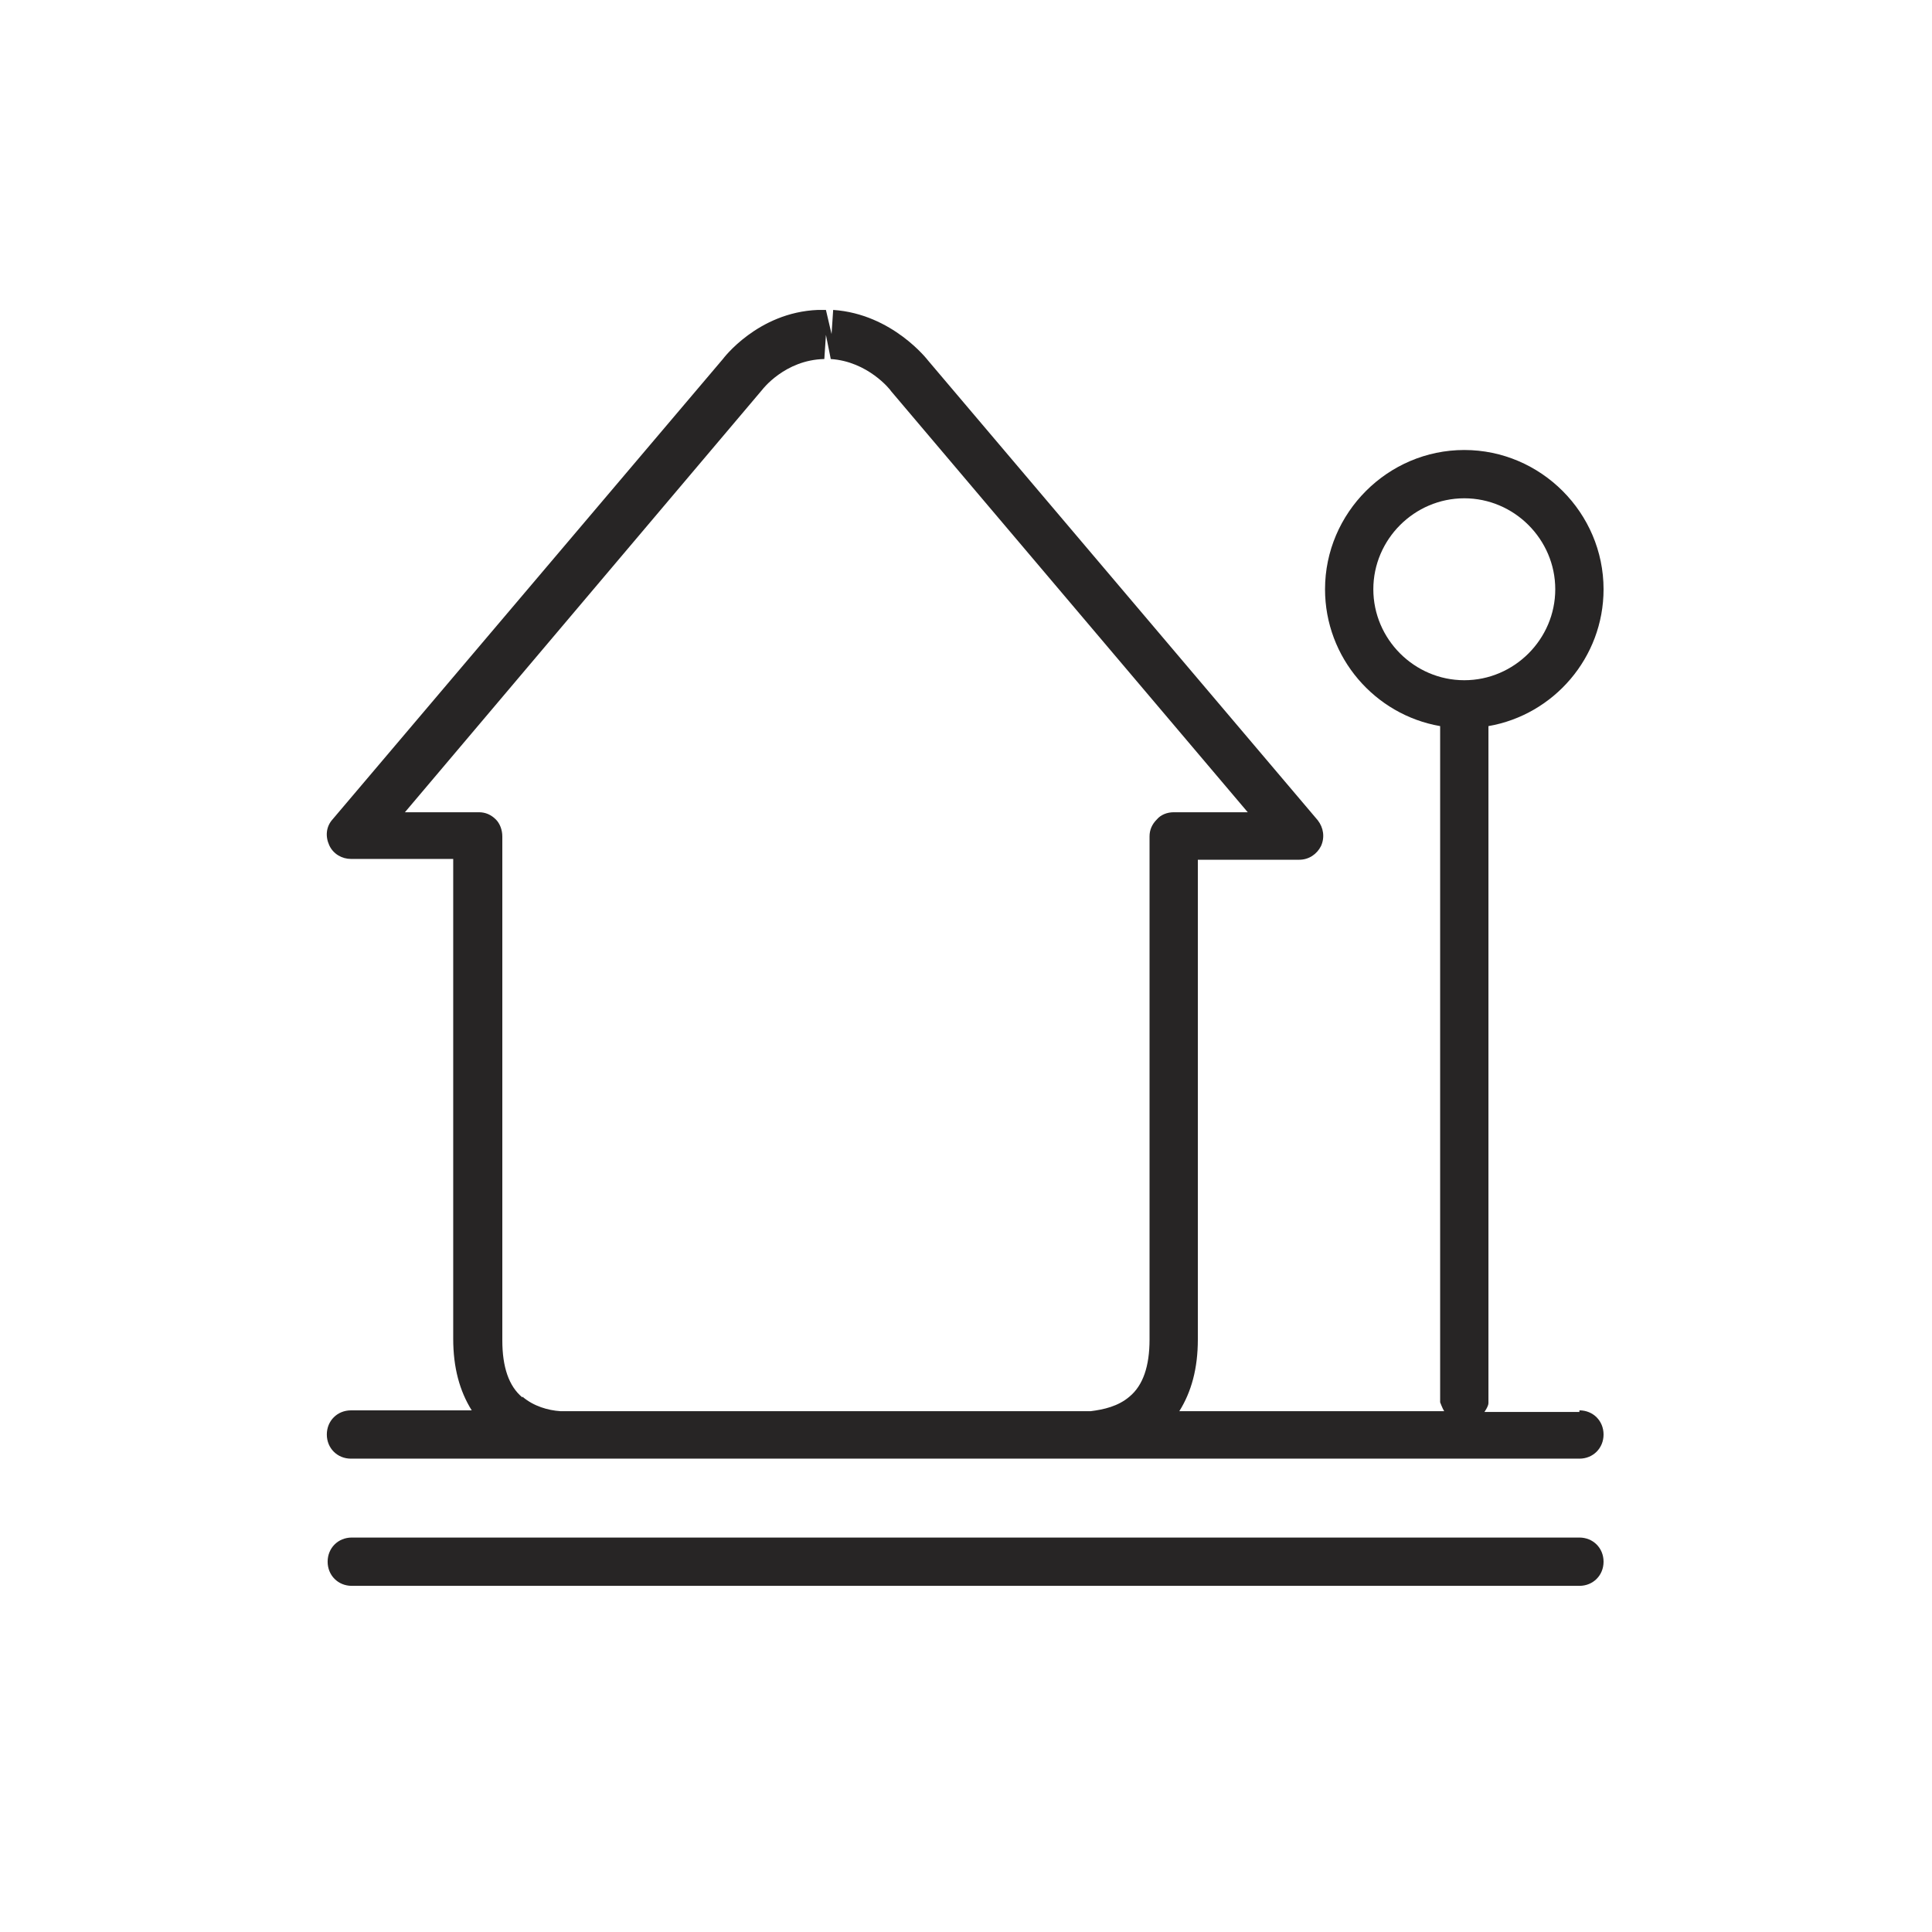<?xml version="1.0" encoding="UTF-8"?><svg id="a" xmlns="http://www.w3.org/2000/svg" viewBox="0 0 24 24"><path d="M19.62,19.1H4.37c-.17,0-.3,.13-.3,.3s.13,.3,.3,.3h15.25c.17,0,.3-.13,.3-.3s-.13-.3-.3-.3Z" style="fill:#272525;"/><path d="M19.62,17.54h-1.18s.05-.07,.05-.11V9.02c.81-.14,1.43-.85,1.43-1.7,0-.95-.78-1.73-1.73-1.73s-1.73,.78-1.73,1.73c0,.85,.62,1.56,1.43,1.7v8.4s.03,.08,.05,.11h-3.29c.15-.24,.23-.53,.23-.89v-5.96s1.26,0,1.26,0c.12,0,.22-.07,.27-.17,.05-.11,.03-.23-.04-.32l-4.84-5.71s-.44-.58-1.18-.63l-.02,.3-.07-.3s-.09,0-.1,0c-.75,.03-1.18,.61-1.18,.61l-4.85,5.72c-.08,.09-.09,.21-.04,.32,.05,.11,.16,.17,.27,.17h1.27v5.96c0,.36,.08,.65,.23,.89h-1.5c-.17,0-.3,.13-.3,.3s.13,.3,.3,.3h2.59s.09,0,.12,0c.06,0,.11,0,.15,0h6.07c.07,0,.16,0,.27,0h6.06c.17,0,.3-.13,.3-.3s-.13-.3-.3-.3Zm-2.56-10.22c0-.62,.51-1.13,1.13-1.13s1.13,.51,1.13,1.13-.51,1.13-1.13,1.13-1.13-.51-1.13-1.13ZM6.49,17.36c-.17-.14-.25-.38-.25-.71v-6.26c0-.08-.03-.16-.08-.21-.06-.06-.13-.09-.21-.09h-.92l4.44-5.25s.28-.37,.77-.38l.02-.3,.06,.3c.46,.03,.74,.38,.75,.4l4.43,5.23h-.92c-.08,0-.16,.03-.21,.09-.06,.06-.09,.13-.09,.21v6.25c0,.33-.08,.57-.25,.71-.14,.12-.32,.16-.48,.18h-.24s-.06,0-.07,0H7.23s-.02,0-.03,0h-.24c-.15-.01-.33-.06-.47-.18Z" style="fill:#272525;"/></svg>